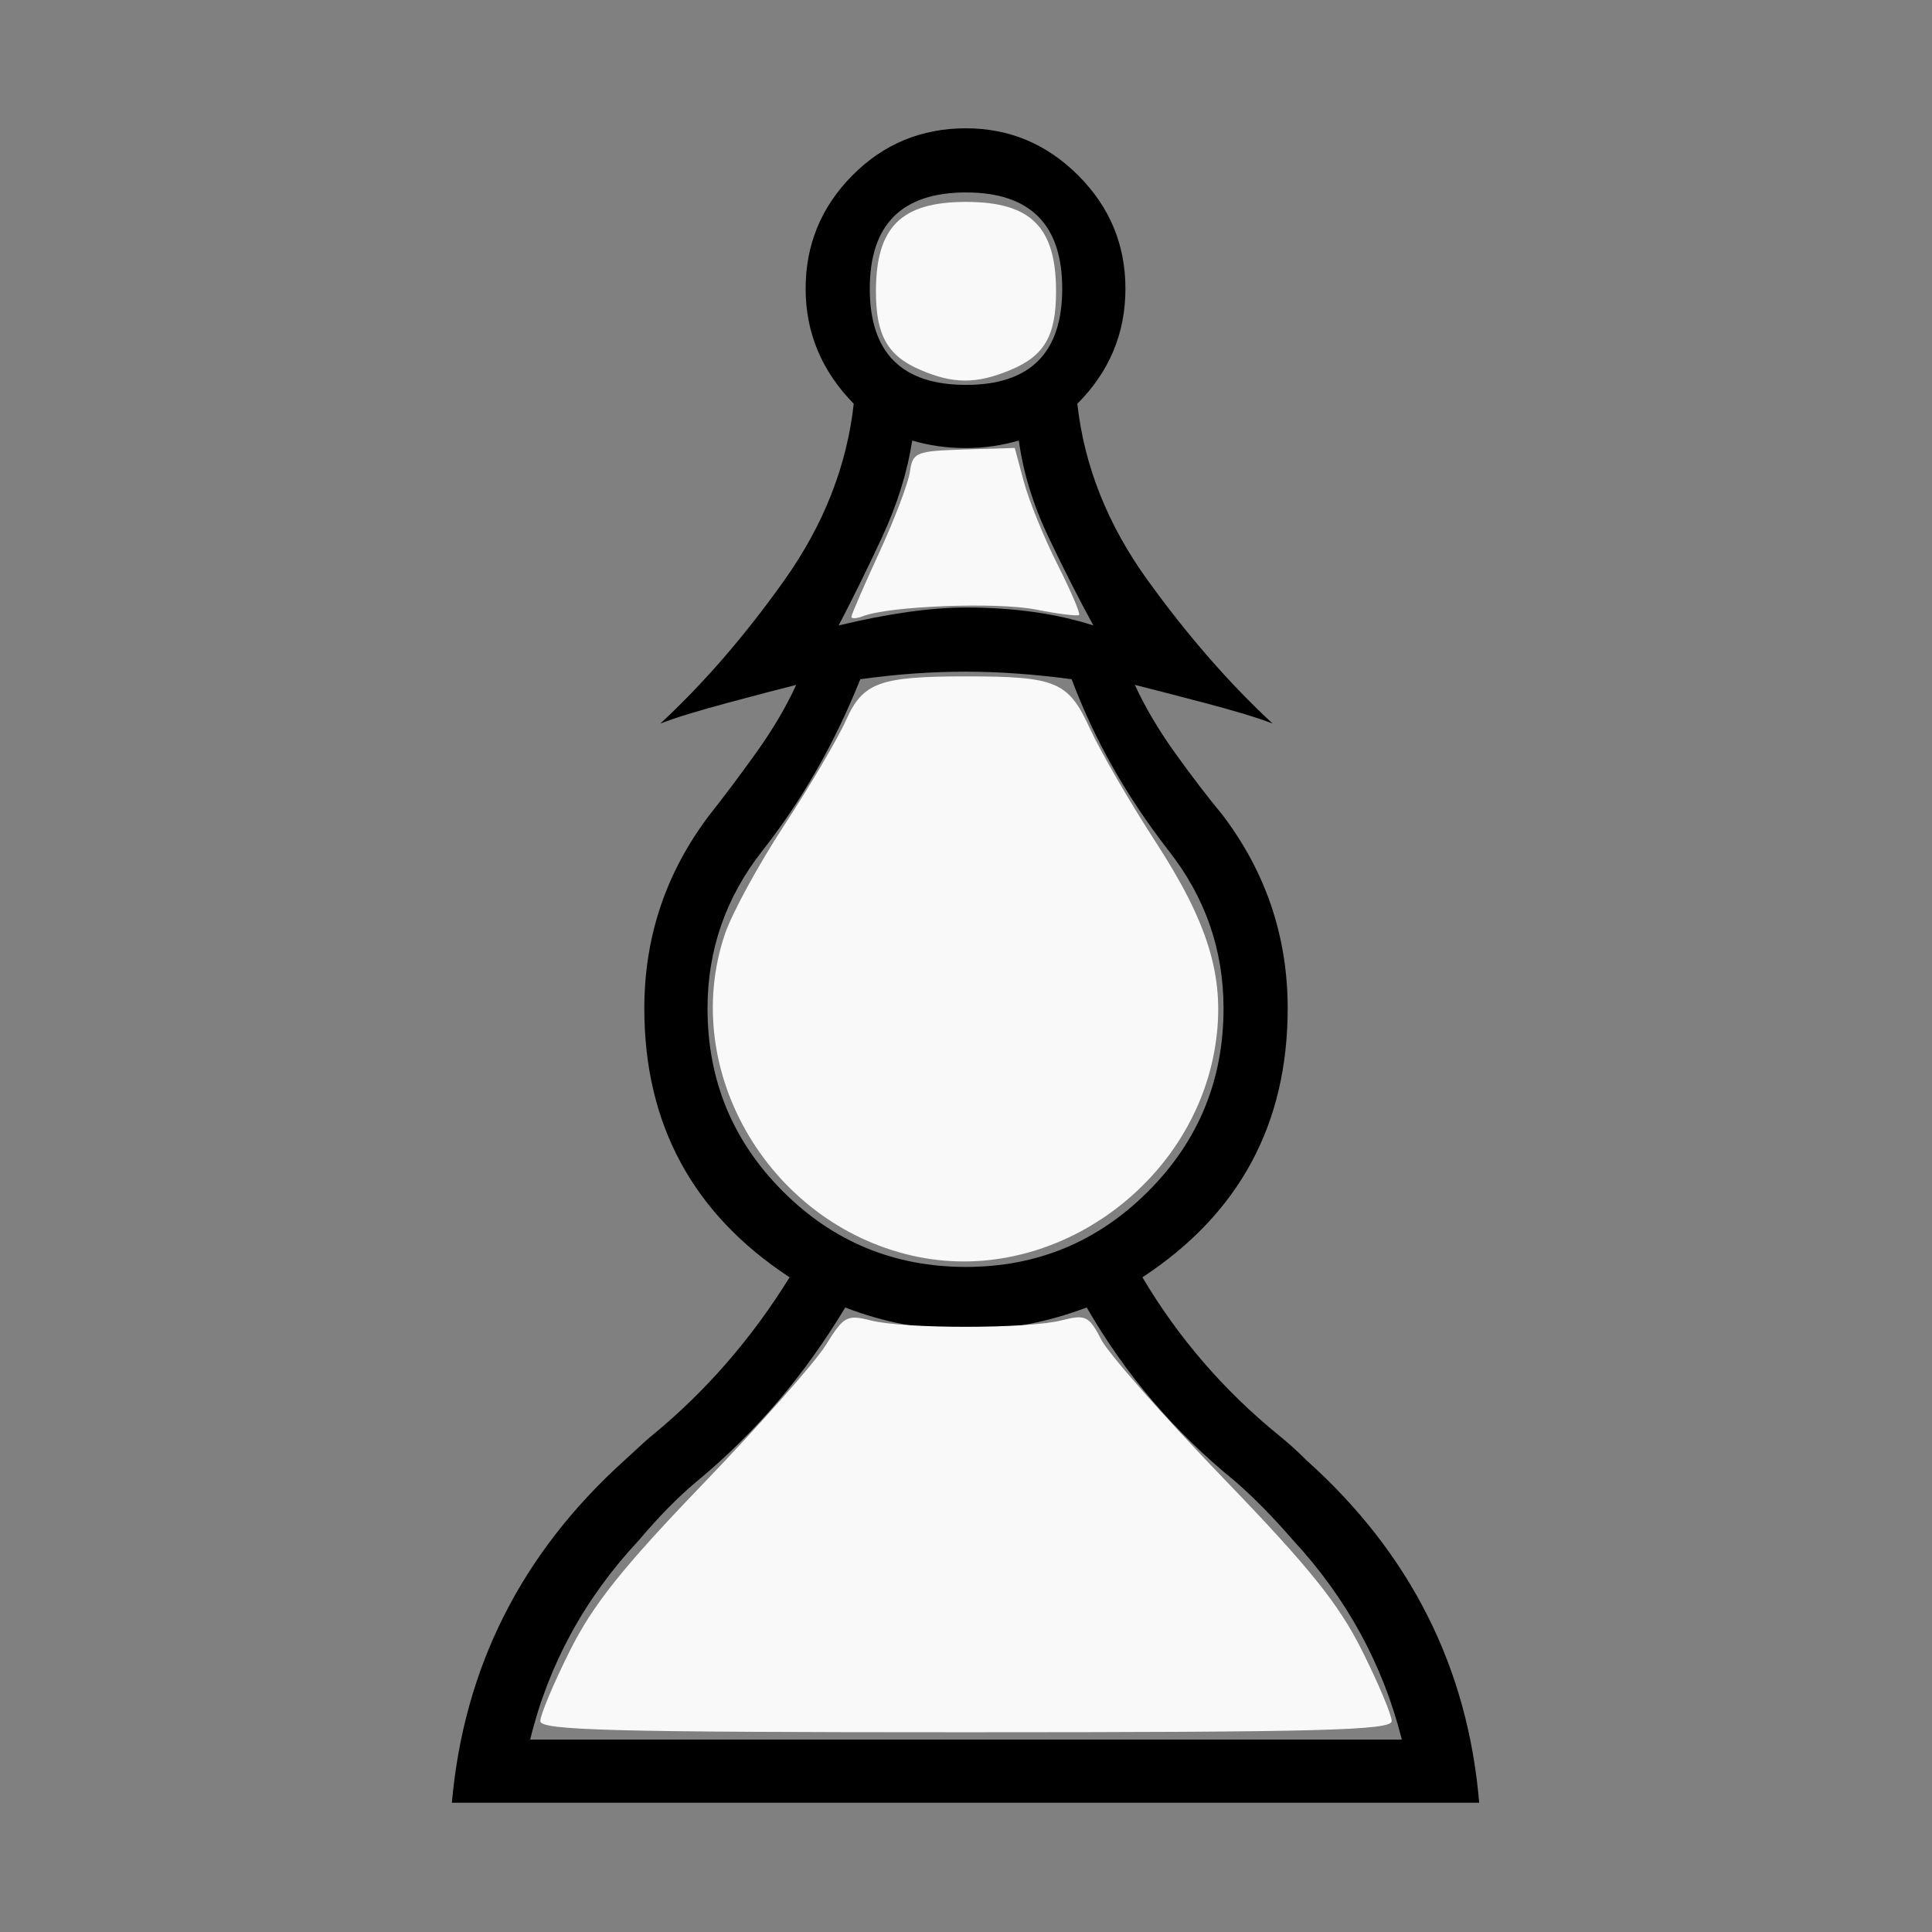 <?xml version="1.0" encoding="UTF-8" standalone="no"?>
<svg id="svg2" xmlns:rdf="http://www.w3.org/1999/02/22-rdf-syntax-ns#" xmlns="http://www.w3.org/2000/svg" height="100%" width="100%" version="1.1" xmlns:cc="http://creativecommons.org/ns#" xmlns:dc="http://purl.org/dc/elements/1.1/" viewBox="0 -410 2048 2048">
 <rect x="0" y="-410" width="2048" height="2048" fill="#808080" stroke="none"/>
 <g id="g4" transform="matrix(1 0 0 -1 0 1638)">
  <path id="path6" d="m1024 204h462q-30 119-115 211-33 38-62 63-96 78-157 184-64-24-128-24-66 0-128 24-65-108-157-184-30-25-62-63-86-92-115-211h462zm0 501q113 0 193 80t80 194q0 93-58 167-67 86-103 182-60 8-112 8-55 0-112-8-41-102-104-182-58-74-58-167 0-114 80-194t194-80zm0 935q102 0 102 102t-102 102-102-102 102-102zm0-236q76 0 135-19-23 42-47.5 93.5t-31.5 102.5q-28-8-56-8-30 0-57 8-8-51-32-102.5t-46-93.5q79 19 135 19zm0-1267h-545q19 215 183 363 27 25 30 27 85 70 145 167-154 101-154 285 0 114 69 205 23 29 49.5 66t42.5 72q-24-6-72.5-19t-71.5-22q69 64 131.5 152t73.5 187q-51 52-51 122t49.5 120 120.5 50q69 0 119-50t50-120q0-71-51-122 11-99 74.5-187t132.5-152q-23 9-72.5 22t-73.5 19q16-35 42.5-72t50.5-66q69-91 69-205 0-184-154-285 57-96 144-167 15-12 30-27 165-148 183-363h-544z" fill="currentColor"/>
 </g>
 <path id="path3005" stroke-linejoin="round" d="m572.75 1824.4c0-6.518 14.131-40.098 31.403-74.621 24.393-48.758 55.905-88.246 141.17-176.89 60.371-62.768 118.93-128.98 130.14-147.14 18.823-30.502 22.441-32.482 47.578-26.034 35.349 9.068 166.83 9 202.41-0.105 25.332-6.482 28.891-4.748 41.901 20.411 7.82 15.122 66.133 81.313 129.58 147.09 90.913 94.246 122.04 132.93 146.84 182.52 17.313 34.607 31.479 68.255 31.479 74.773 0 9.864-75.656 11.851-451.25 11.851-375.6 0-451.25-1.987-451.25-11.851z" transform="translate(0,-410)" fill="#f9f9f9"/>
 <path id="path3007" stroke-linejoin="round" d="m973.86 1332.5c-156.04-31.2-255-196.3-205.32-342.62 7.457-21.964 35.769-73.843 62.915-115.29 27.146-41.443 56.582-91.5 65.413-111.24 17.861-39.922 35.523-46.363 127.13-46.363 95.565 0 108.45 5.402 131.22 55.015 11.255 24.525 42.507 78.499 69.449 119.94 55.76 85.775 73.267 142.56 64.593 209.53-19.474 150.35-169.39 260.15-315.4 231.01z" transform="translate(0,-410)" fill="#f9f9f9"/>
 <path id="path3009" stroke-linejoin="round" d="m902.51 653.87c0-2.225 13.299-32.907 29.553-68.183s30.898-73.9 32.542-85.832c2.795-20.284 6.503-21.803 57.03-23.355l54.04-1.66 9.735 36.153c5.354 19.884 21.319 59.101 35.477 87.148s24.507 52.23 22.998 53.74c-1.51 1.51-22.267-1.098-46.128-5.795-40.903-8.051-154.74-3.716-182.54 6.951-6.991 2.683-12.712 3.058-12.712 0.833z" transform="translate(0,-410)" fill="#f9f9f9"/>
 <path id="path3011" stroke-linejoin="round" d="m974.78 391.74c-34.11-14.838-46.243-36.564-46.243-82.807 0-68.33 26.73-94.906 95.458-94.906s95.458 26.576 95.458 94.906c0 46.982-12.274 68.186-48.149 83.175-36.348 15.187-60.98 15.093-96.524-0.368v0z" transform="translate(0,-410)" fill="#f9f9f9"/>
</svg>
